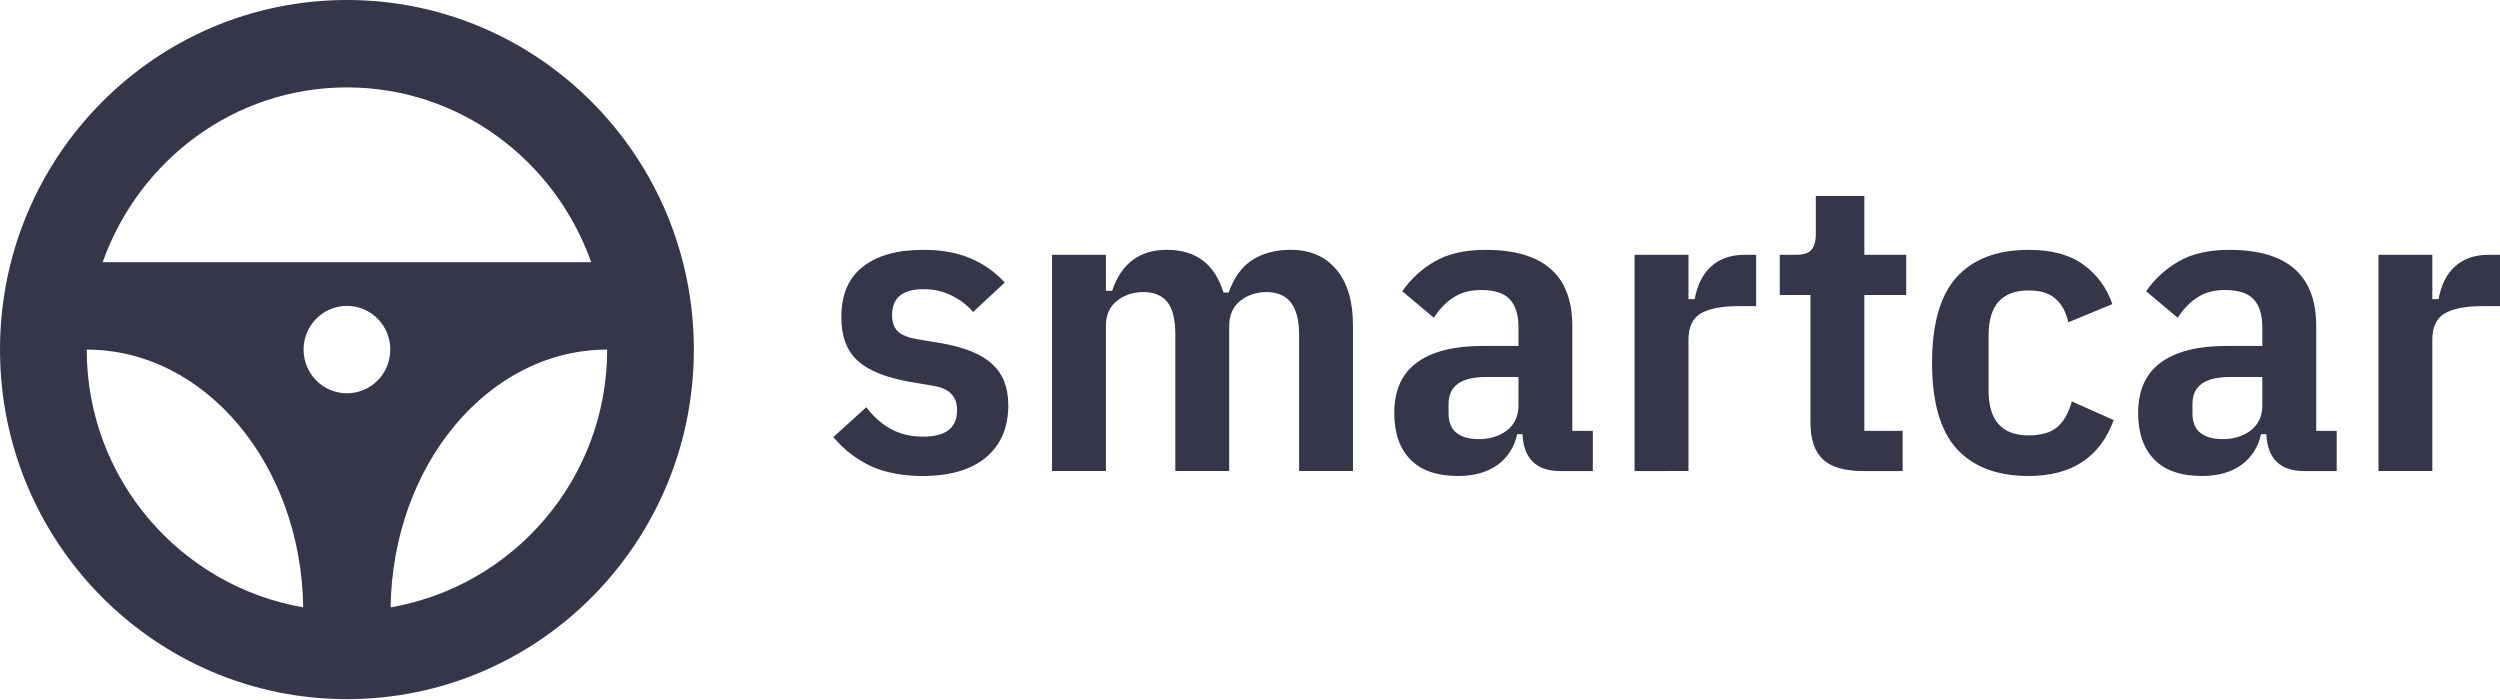 <svg width="100" height="28" viewBox="0 0 100 28" fill="none" xmlns="http://www.w3.org/2000/svg">
<g clipPath="url(#clip0_297_4247)">
<path d="M13.878 0C6.212 0 0 6.261 0 13.984C0 21.706 6.213 27.966 13.878 27.966C21.541 27.966 27.754 21.706 27.754 13.983C27.754 6.261 21.542 0 13.878 0ZM13.878 3.496C18.393 3.496 22.209 6.427 23.648 10.488H4.107C5.546 6.427 9.363 3.496 13.878 3.496ZM13.878 15.732C13.65 15.732 13.425 15.686 13.214 15.598C13.004 15.511 12.812 15.382 12.651 15.219C12.49 15.057 12.363 14.864 12.275 14.652C12.188 14.44 12.143 14.213 12.143 13.983C12.143 13.754 12.188 13.526 12.275 13.314C12.363 13.102 12.49 12.909 12.651 12.747C12.812 12.585 13.004 12.456 13.214 12.368C13.425 12.28 13.65 12.235 13.878 12.235C14.338 12.235 14.779 12.419 15.104 12.747C15.43 13.075 15.612 13.52 15.612 13.983C15.612 14.447 15.43 14.892 15.104 15.219C14.779 15.547 14.338 15.732 13.878 15.732ZM3.469 13.984C8.209 13.984 12.047 18.585 12.129 24.294C7.223 23.447 3.469 19.163 3.469 13.984ZM15.624 24.294C15.707 18.586 19.546 13.984 24.286 13.984C24.286 19.163 20.53 23.448 15.624 24.294ZM36.894 19.04C36.123 19.04 35.447 18.913 34.864 18.659C34.274 18.387 33.751 17.985 33.333 17.483L34.651 16.289C34.948 16.676 35.28 16.969 35.649 17.167C36.016 17.367 36.443 17.466 36.93 17.466C37.833 17.466 38.283 17.113 38.283 16.406C38.283 16.129 38.207 15.914 38.052 15.759C37.91 15.594 37.661 15.484 37.304 15.428L36.432 15.279C35.458 15.113 34.752 14.831 34.312 14.435C33.873 14.037 33.653 13.457 33.653 12.694C33.653 11.789 33.939 11.115 34.509 10.674C35.079 10.22 35.887 9.994 36.931 9.994C37.654 9.994 38.278 10.105 38.8 10.325C39.334 10.546 39.798 10.872 40.189 11.303L38.924 12.479C38.683 12.199 38.386 11.973 38.052 11.816C37.702 11.646 37.318 11.561 36.93 11.567C36.099 11.567 35.683 11.916 35.683 12.611C35.683 12.899 35.767 13.12 35.933 13.274C36.1 13.418 36.361 13.517 36.717 13.572L37.607 13.721C38.581 13.887 39.276 14.169 39.691 14.567C40.118 14.953 40.332 15.5 40.332 16.206C40.332 17.102 40.034 17.797 39.441 18.294C38.848 18.791 37.999 19.04 36.894 19.04ZM42.081 18.842V10.192H44.236V11.633H44.484C44.853 10.539 45.583 9.993 46.676 9.993C47.839 9.993 48.592 10.562 48.937 11.7H49.15C49.352 11.114 49.661 10.683 50.077 10.407C50.503 10.13 51.021 9.993 51.626 9.993C52.409 9.993 53.02 10.258 53.459 10.788C53.899 11.307 54.119 12.053 54.119 13.024V18.841H51.963V13.373C51.963 12.246 51.53 11.683 50.663 11.683C50.249 11.683 49.892 11.804 49.596 12.047C49.311 12.279 49.168 12.61 49.168 13.041V18.841H47.013V13.373C47.013 12.776 46.907 12.346 46.693 12.08C46.479 11.815 46.159 11.683 45.731 11.683C45.316 11.683 44.96 11.804 44.663 12.047C44.378 12.279 44.236 12.61 44.236 13.041V18.841H42.08L42.081 18.842ZM62.413 18.842C61.451 18.842 60.947 18.349 60.899 17.367H60.686C60.585 17.869 60.299 18.314 59.884 18.61C59.469 18.897 58.952 19.04 58.334 19.04C57.48 19.04 56.839 18.819 56.412 18.377C55.984 17.936 55.77 17.316 55.77 16.521C55.77 15.616 56.073 14.942 56.679 14.501C57.284 14.058 58.157 13.838 59.297 13.838H60.739V13.092C60.739 12.584 60.62 12.208 60.383 11.965C60.157 11.723 59.778 11.601 59.243 11.601C58.803 11.601 58.436 11.701 58.139 11.899C57.842 12.087 57.581 12.358 57.356 12.711L56.091 11.65C56.436 11.154 56.869 10.757 57.391 10.457C57.924 10.148 58.602 9.994 59.421 9.994C61.737 9.994 62.893 11.01 62.893 13.042V17.235H63.713V18.842H62.413ZM59.154 17.565C59.593 17.565 59.968 17.45 60.277 17.218C60.584 16.975 60.739 16.643 60.739 16.223V15.081H59.439C58.441 15.081 57.943 15.439 57.943 16.157V16.521C57.943 16.886 58.05 17.152 58.263 17.316C58.478 17.483 58.774 17.565 59.154 17.565ZM65.383 18.842V10.192H67.539V11.964H67.788C67.894 11.39 68.114 10.954 68.447 10.656C68.791 10.347 69.236 10.192 69.782 10.192H70.246V12.246H69.533C68.856 12.246 68.352 12.346 68.019 12.544C67.699 12.743 67.539 13.091 67.539 13.588V18.841L65.383 18.842ZM74.539 18.842C73.791 18.842 73.25 18.686 72.919 18.377C72.586 18.068 72.419 17.576 72.419 16.903V11.8H71.191V10.192H71.832C72.141 10.192 72.349 10.125 72.454 9.993C72.574 9.86 72.633 9.65 72.633 9.363V7.84H74.574V10.192H76.249V11.8H74.574V17.235H76.106V18.842H74.539ZM81.147 19.04C79.889 19.04 78.927 18.676 78.262 17.947C77.609 17.218 77.282 16.074 77.282 14.516C77.282 12.96 77.609 11.817 78.262 11.087C78.927 10.359 79.889 9.994 81.147 9.994C82.061 9.994 82.786 10.188 83.32 10.574C83.869 10.965 84.28 11.522 84.494 12.164L82.732 12.892C82.637 12.473 82.466 12.159 82.216 11.949C81.978 11.727 81.622 11.618 81.147 11.618C80.079 11.618 79.544 12.214 79.544 13.406V15.627C79.544 16.82 80.078 17.416 81.147 17.416C81.646 17.416 82.026 17.306 82.287 17.084C82.548 16.864 82.743 16.522 82.874 16.057L84.548 16.803C84.002 18.294 82.868 19.04 81.147 19.04ZM92.167 18.842C91.206 18.842 90.701 18.349 90.653 17.367H90.44C90.34 17.869 90.053 18.313 89.639 18.61C89.223 18.897 88.707 19.04 88.09 19.04C87.234 19.04 86.593 18.819 86.167 18.377C85.739 17.936 85.526 17.316 85.526 16.521C85.526 15.616 85.828 14.942 86.433 14.501C87.039 14.058 87.911 13.838 89.051 13.838H90.493V13.092C90.493 12.584 90.374 12.208 90.138 11.965C89.912 11.723 89.532 11.601 88.998 11.601C88.559 11.601 88.19 11.701 87.893 11.899C87.597 12.087 87.336 12.358 87.11 12.711L85.846 11.65C86.19 11.154 86.623 10.757 87.146 10.457C87.68 10.148 88.357 9.994 89.176 9.994C91.491 9.994 92.649 11.01 92.649 13.042V17.235H93.468V18.842H92.167ZM88.909 17.565C89.348 17.565 89.722 17.45 90.031 17.218C90.339 16.975 90.493 16.643 90.493 16.223V15.081H89.193C88.197 15.081 87.698 15.439 87.698 16.157V16.521C87.698 16.886 87.805 17.152 88.018 17.316C88.232 17.483 88.529 17.565 88.909 17.565ZM95.139 18.842V10.192H97.293V11.964H97.542C97.65 11.39 97.869 10.954 98.201 10.656C98.546 10.347 98.99 10.192 99.537 10.192H100V12.246H99.288C98.61 12.246 98.107 12.346 97.775 12.544C97.453 12.743 97.293 13.091 97.293 13.588V18.841H95.138L95.139 18.842Z" fill="#36364A"/>
</g>
<defs>
<clipPath id="clip0_297_4247">
<rect width="100" height="28" fill="white"/>
</clipPath>
</defs>
</svg>
